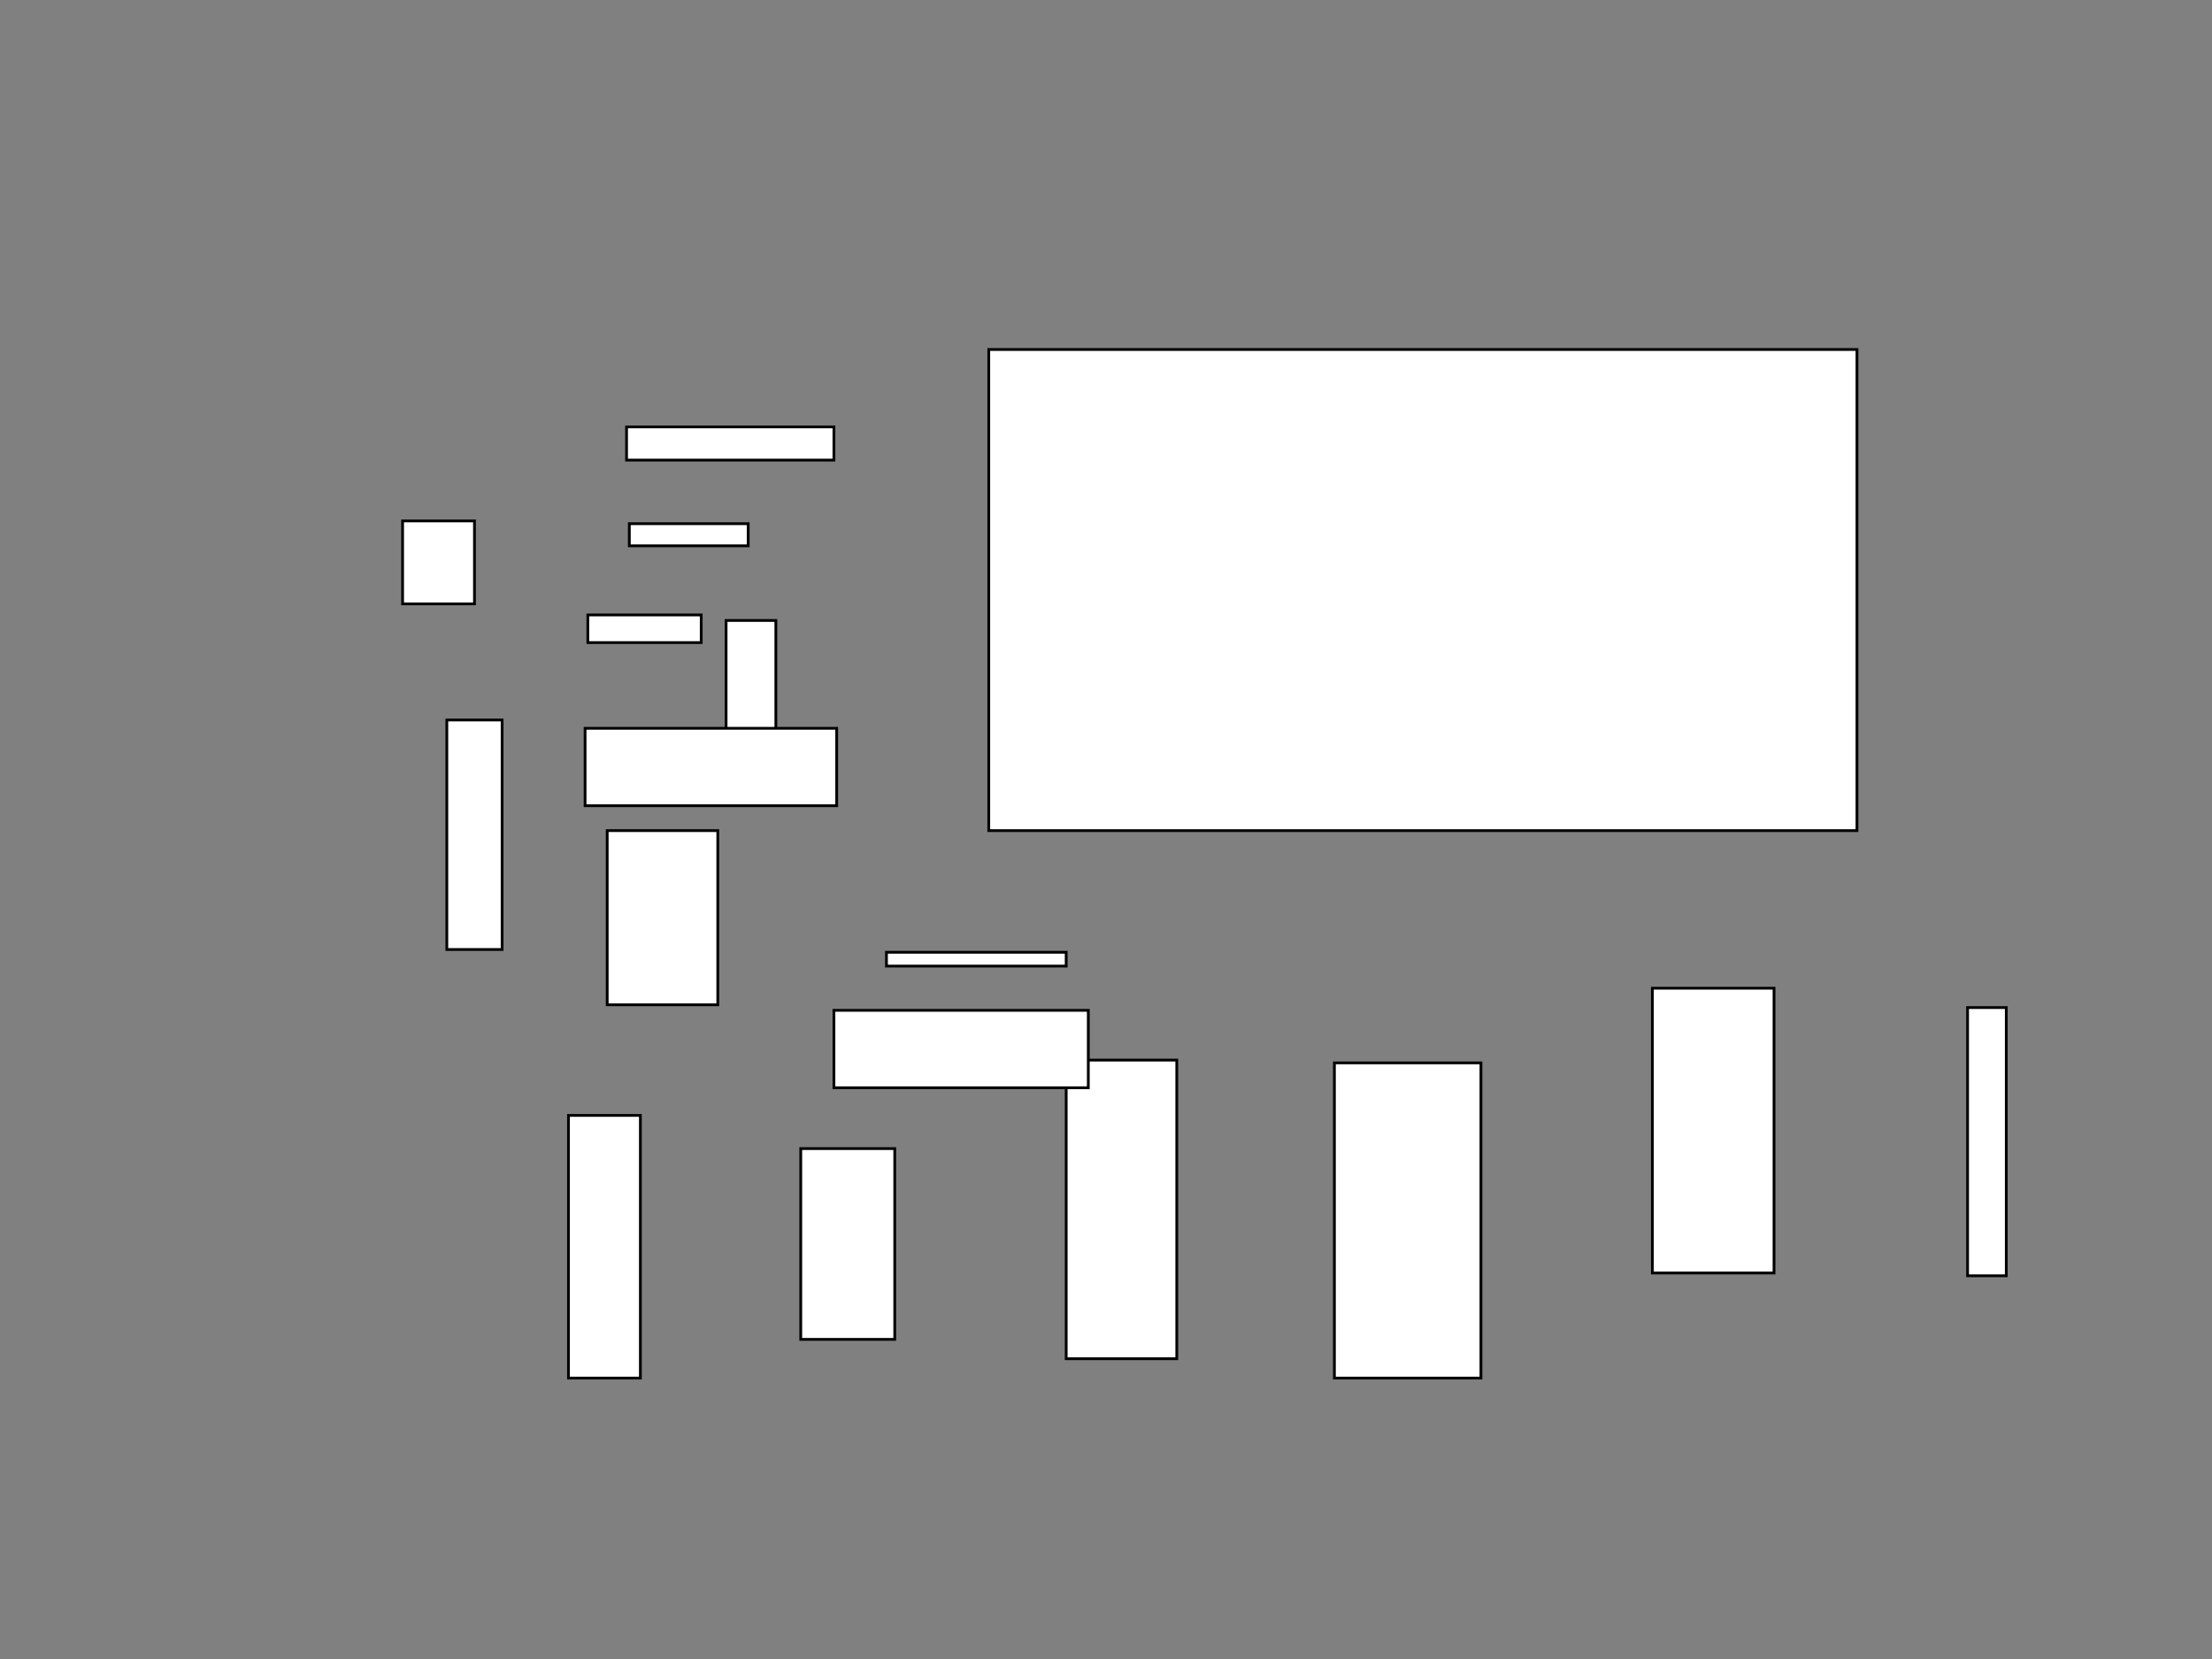<svg width="800" height="600" xmlns="http://www.w3.org/2000/svg">

 <rect width="100%" height="100%" fill="#808080" stroke="none"/>

 <g>
  <title>Layer 1</title>
  <rect id="svg_1" height="174" width="314" y="126.4" x="357.6" stroke="#000" fill="#fff"/>
  <rect id="svg_2" height="30" width="26" y="188.4" x="145.6" stroke="#000" fill="#fff"/>
  <rect id="svg_3" height="83" width="20" y="260.4" x="161.6" stroke="#000" fill="#fff"/>
  <rect id="svg_4" height="63" width="40" y="300.4" x="219.6" stroke="#000" fill="#fff"/>
  <rect id="svg_5" height="95" width="26" y="403.4" x="205.6" stroke="#000" fill="#fff"/>
  <rect id="svg_6" height="69" width="34" y="415.4" x="289.6" stroke="#000" fill="#fff"/>
  <rect id="svg_7" height="108" width="40" y="383.4" x="385.6" stroke="#000" fill="#fff"/>
  <rect id="svg_8" height="114" width="53" y="384.4" x="482.6" stroke="#000" fill="#fff"/>
  <rect id="svg_9" height="103" width="44" y="357.4" x="597.6" stroke="#000" fill="#fff"/>
  <rect id="svg_10" height="97" width="14" y="364.4" x="711.6" stroke="#000" fill="#fff"/>
  <rect id="svg_11" height="40" width="18" y="224.4" x="262.6" stroke="#000" fill="#fff"/>
  <rect id="svg_12" height="12" width="75" y="154.4" x="226.6" stroke="#000" fill="#fff"/>
  <rect id="svg_13" height="8" width="43" y="189.4" x="227.6" stroke="#000" fill="#fff"/>
  <rect id="svg_14" height="10" width="41" y="222.4" x="212.6" stroke="#000" fill="#fff"/>
  <rect id="svg_15" height="28" width="91" y="263.4" x="211.6" stroke="#000" fill="#fff"/>
  <rect id="svg_16" height="5" width="65" y="344.4" x="320.6" stroke="#000" fill="#fff"/>
  <rect id="svg_17" height="28" width="92" y="365.4" x="301.6" stroke="#000" fill="#fff"/>
 </g>
</svg>